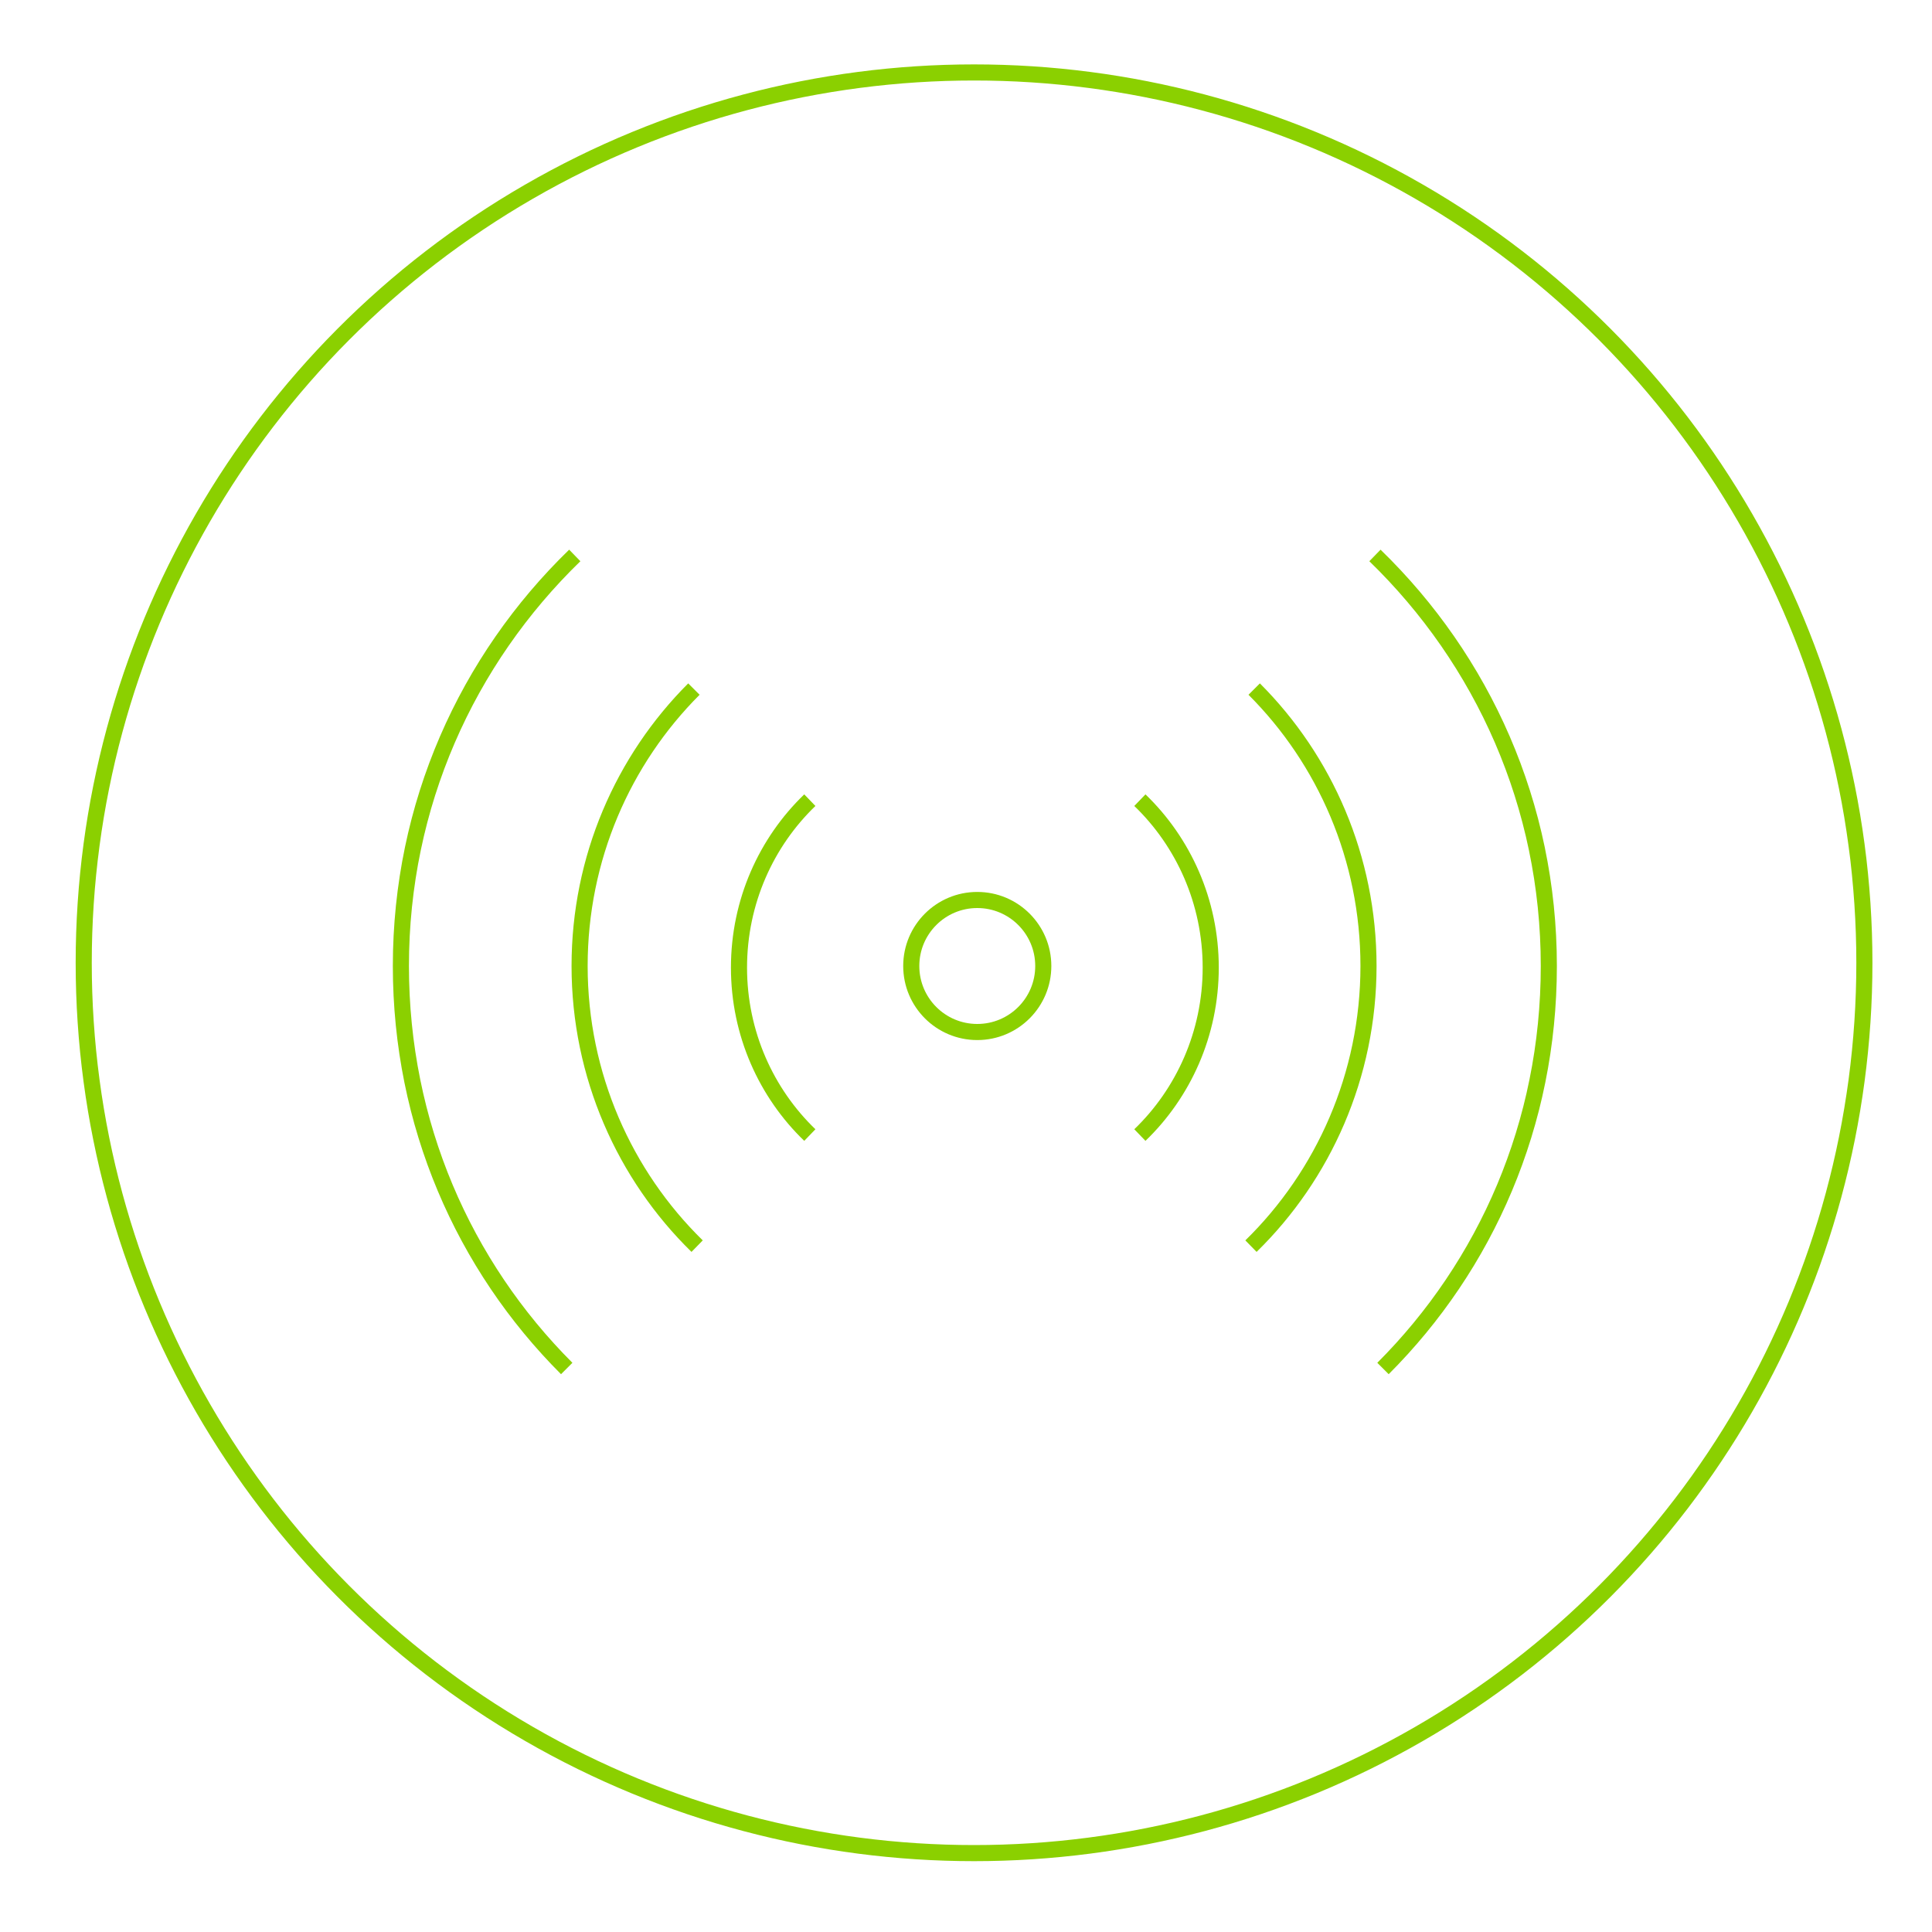 
<svg version="1.1" id="Layer_1" xmlns="http://www.w3.org/2000/svg" xmlns:xlink="http://www.w3.org/1999/xlink" x="0px" y="0px"
	 viewBox="0 0 120 120" style="enable-background:new 0 0 120 120;" xml:space="preserve">
<g>
	<circle style="fill:none;stroke:#8BD000;stroke-miterlimit:10;" cx="60.5" cy="59.8" r="55.3"/>
	<g>
		<circle style="fill:none;stroke:#8BD000;stroke-miterlimit:10;" cx="60.7" cy="60" r="4.1"/>
		<g>
			<path style="fill:none;stroke:#8BD000;stroke-miterlimit:10;" d="M70.8,49.7c2.7,2.6,4.4,6.3,4.4,10.4c0,4.1-1.7,7.8-4.4,10.4"/>
			<path style="fill:none;stroke:#8BD000;stroke-miterlimit:10;" d="M77.9,42.8c4.4,4.4,7.1,10.5,7.1,17.2c0,6.8-2.8,13-7.3,17.4"/>
			<path style="fill:none;stroke:#8BD000;stroke-miterlimit:10;" d="M85.4,34.5C92.1,41,96.2,50,96.2,60c0,9.8-3.9,18.6-10.3,25"/>
		</g>
		<g>
			<path style="fill:none;stroke:#8BD000;stroke-miterlimit:10;" d="M50.3,49.7c-2.7,2.6-4.4,6.3-4.4,10.4c0,4.1,1.7,7.8,4.4,10.4"
				/>
			<path style="fill:none;stroke:#8BD000;stroke-miterlimit:10;" d="M43.1,42.8C38.7,47.2,36,53.3,36,60c0,6.8,2.8,13,7.3,17.4"/>
			<path style="fill:none;stroke:#8BD000;stroke-miterlimit:10;" d="M35.7,34.5C29,41,24.9,50,24.9,60c0,9.8,3.9,18.6,10.3,25"/>
		</g>
	</g>
</g>
</svg>
